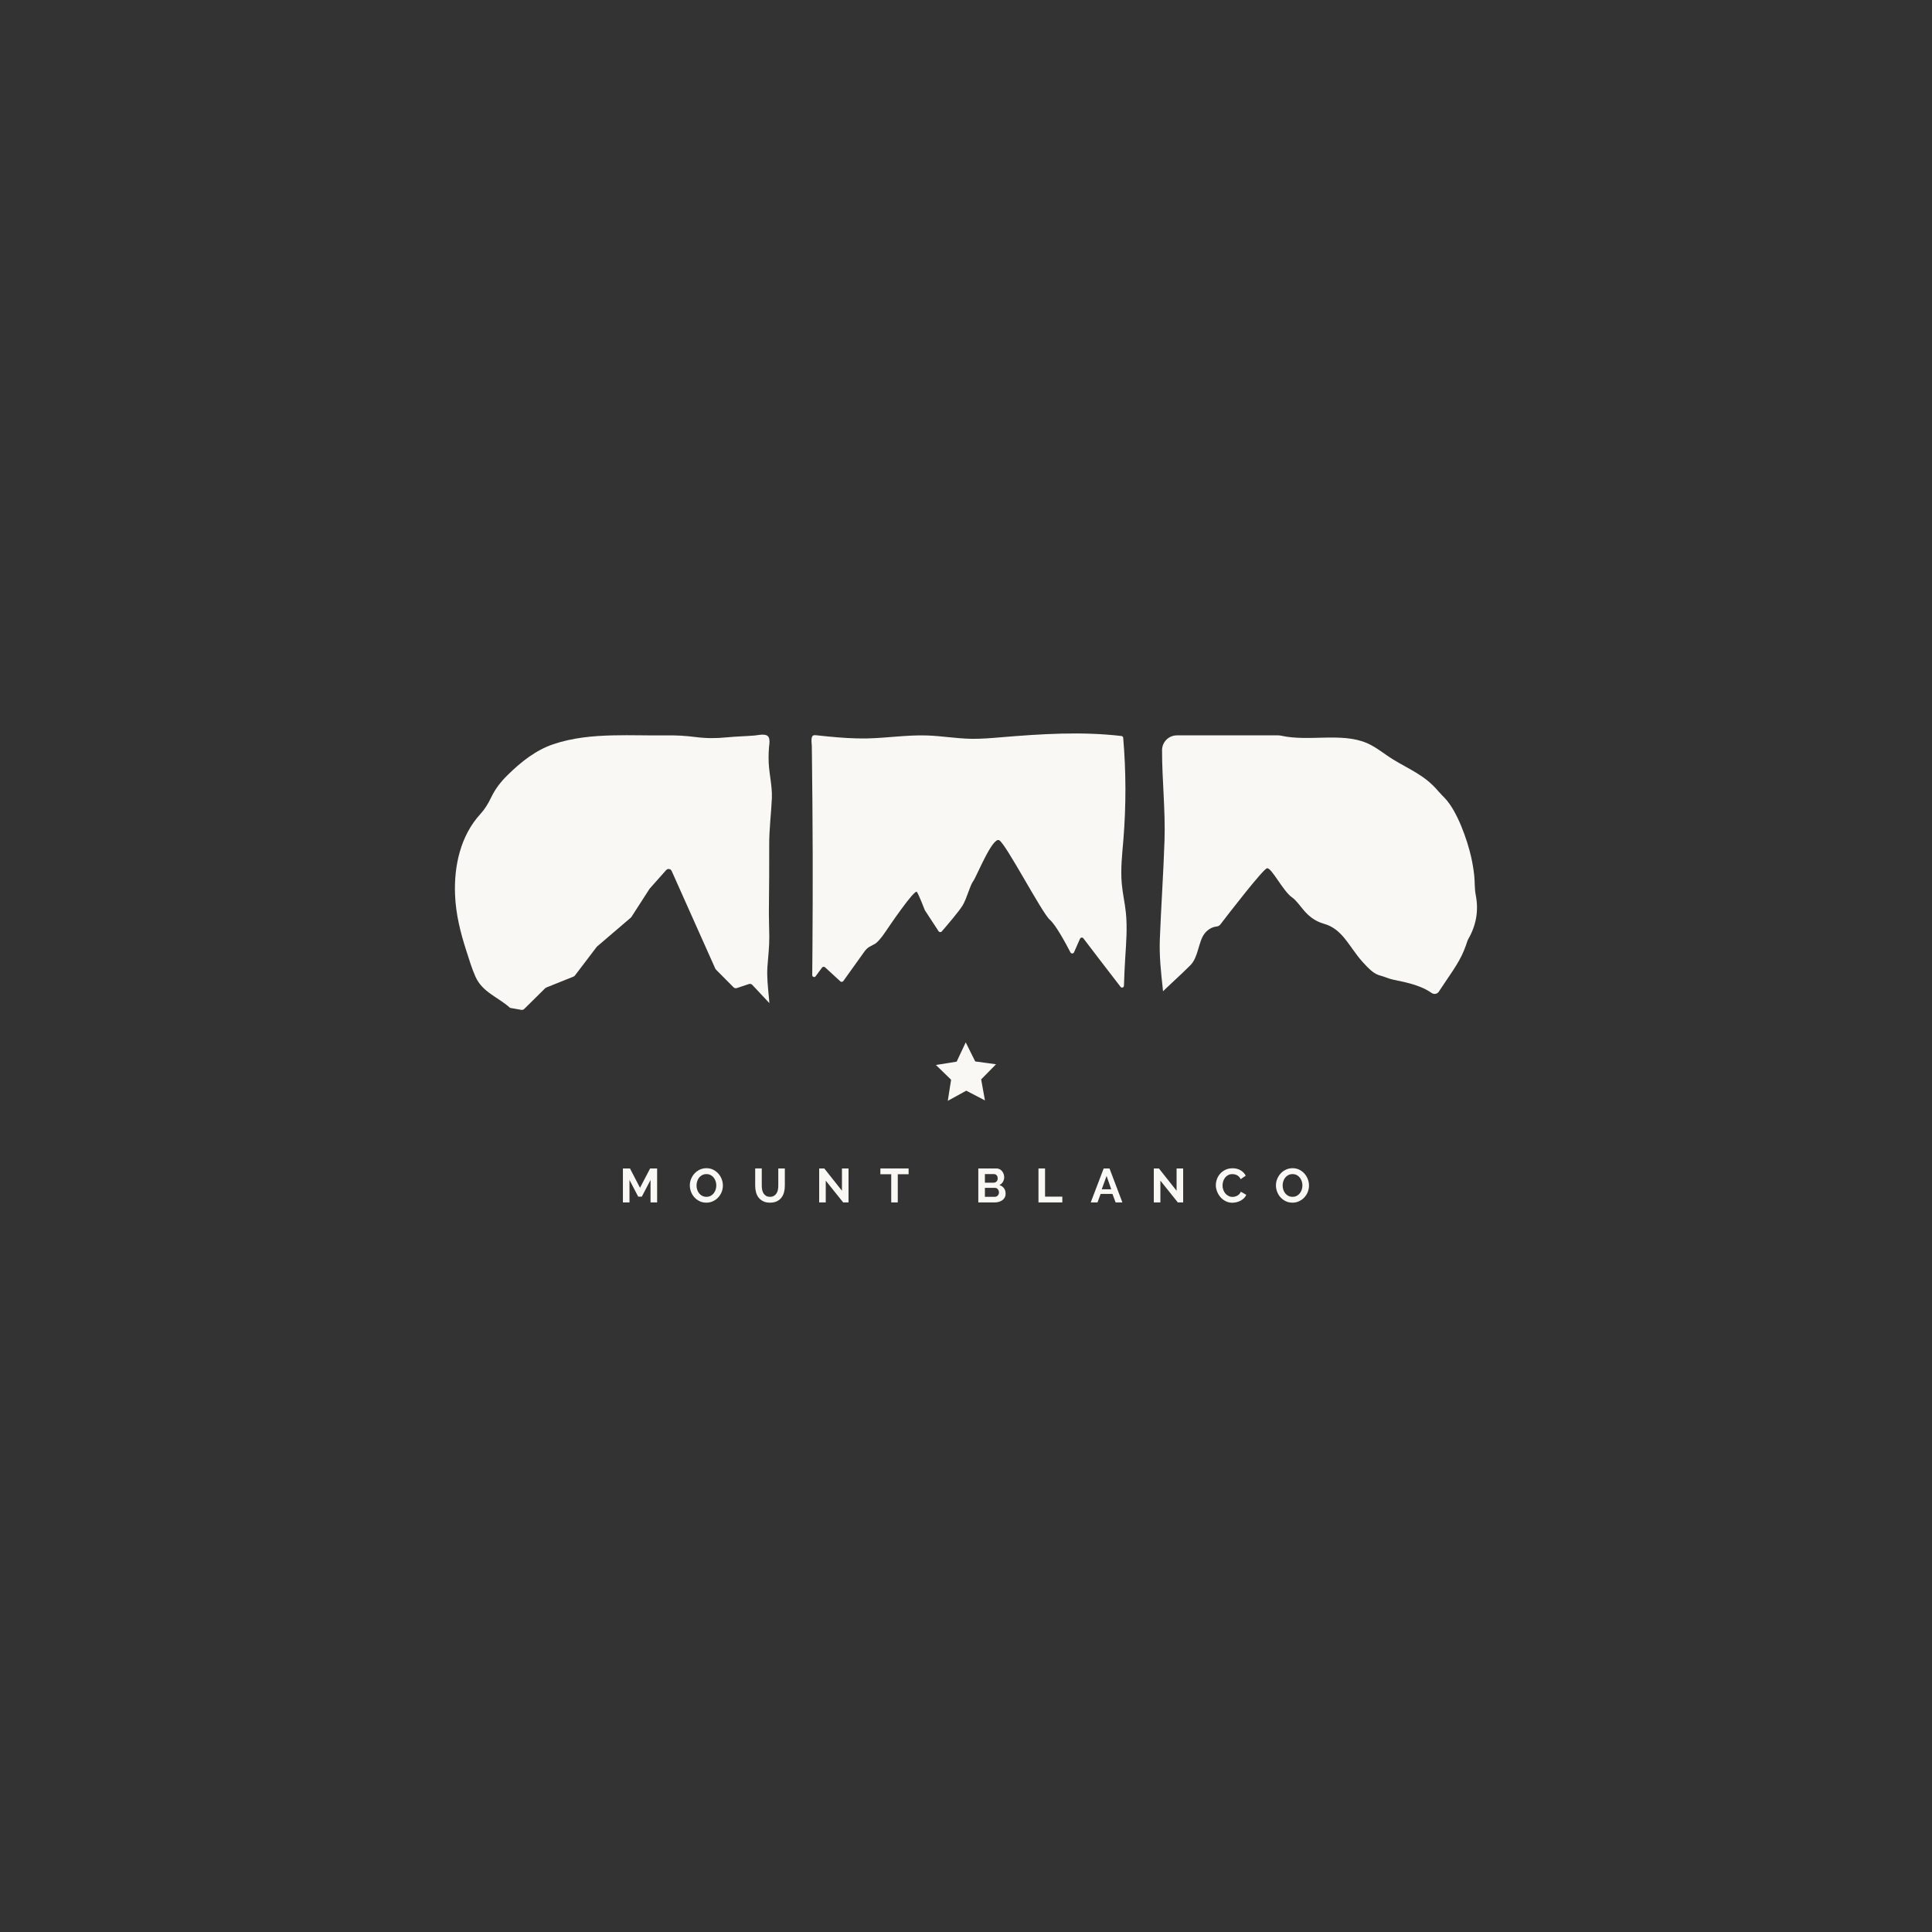 <svg width="276" height="276" viewBox="0 0 276 276" fill="none" xmlns="http://www.w3.org/2000/svg">
<rect x="0" y="0" width="276" height="276" fill="#333333" stroke="none"/>
<path d="M160.747 136.846C160.666 138.169 160.605 139.495 160.564 140.822C160.557 141.077 160.237 141.181 160.081 140.979C157.775 137.981 155.746 135.349 154.773 134.055C154.639 133.88 154.372 133.912 154.283 134.114L153.436 136.037C153.338 136.26 153.03 136.269 152.919 136.055C152.316 134.887 150.853 132.155 149.978 131.396C148.844 130.425 143.698 120.514 142.734 120.03C141.766 119.544 139.517 125.226 139.032 125.872C138.549 126.524 138.143 128.309 137.506 129.366C136.984 130.225 135.191 132.305 134.536 133.064C134.411 133.207 134.184 133.185 134.08 133.028L132.13 130.045C132.121 130.027 132.112 130.009 132.103 129.991C132.01 129.745 131.287 127.87 130.988 127.42C130.661 126.929 126.723 132.778 126.723 132.778C126.723 132.778 125.68 134.401 125.036 134.808C124.39 135.21 123.989 135.21 123.426 136.024C122.953 136.699 121.08 139.306 120.477 140.147C120.375 140.286 120.177 140.304 120.048 140.192L117.863 138.185C117.738 138.069 117.536 138.092 117.434 138.226C117.11 138.656 116.806 139.065 116.52 139.465C116.366 139.681 116.031 139.565 116.033 139.301C116.047 137.61 116.058 136.299 116.062 135.965C116.099 131.314 116.108 126.661 116.099 122.01C116.085 117.355 116.049 112.702 115.992 108.051C115.988 107.565 115.979 107.076 115.974 106.589C115.965 106.205 115.863 105.678 115.988 105.314C116.108 104.957 116.389 105.014 116.711 105.046C117.194 105.101 117.67 105.148 118.148 105.198C120.066 105.387 121.989 105.53 123.912 105.489C126.737 105.426 129.546 104.98 132.371 105.064C134.511 105.132 136.631 105.507 138.771 105.544C140.204 105.566 141.626 105.441 143.049 105.321C148.761 104.844 154.524 104.475 160.215 105.146C160.344 105.162 160.446 105.266 160.457 105.396C160.87 110.224 160.879 115.086 160.487 119.919C160.312 122.035 160.063 124.154 160.255 126.265C160.38 127.638 160.693 128.984 160.836 130.352C161.065 132.505 160.881 134.682 160.747 136.846Z" fill="#F9F8F4"/>
<path d="M209.747 134.164C209.704 134.242 209.67 134.319 209.642 134.396C209.565 134.628 209.488 134.853 209.411 135.074C209.318 135.326 209.225 135.58 209.121 135.828C208.391 137.649 206.779 139.761 205.709 141.418C205.659 141.495 205.611 141.572 205.561 141.647C205.339 142.002 204.872 142.091 204.525 141.857C204.083 141.554 203.587 141.266 203.024 141.038C200.862 140.159 199.331 140.159 198.059 139.658C196.787 139.152 196.533 139.531 194.624 137.385C192.715 135.246 191.82 132.725 189.149 131.971C186.476 131.212 185.841 129.077 184.567 128.191C183.293 127.311 181.638 123.91 181.005 124.038C180.434 124.145 175.423 130.648 174.333 132.071C174.21 132.23 174.033 132.33 173.834 132.35C173.437 132.389 172.702 132.575 172.088 133.357C171.199 134.492 171.199 136.758 170.052 137.89C168.905 139.024 169.29 138.649 166.744 141.036C166.531 141.234 166.332 141.427 166.146 141.613C166.134 141.466 166.118 141.311 166.103 141.156C165.844 138.829 165.604 136.547 165.69 134.203C165.871 129.489 166.205 124.779 166.359 120.06C166.497 115.729 166.007 111.483 166.007 107.176C166.007 106.003 166.955 105.053 168.125 105.053H182.594C182.744 105.053 182.891 105.071 183.037 105.103C186.954 105.973 191.618 104.616 195.216 106.13C196.533 106.68 197.774 107.73 198.987 108.478C201.401 109.958 203.569 110.767 205.439 112.995C205.763 113.375 206.115 113.704 206.455 114.072C208.201 115.948 209.604 119.96 210.164 122.424C210.361 123.31 210.511 124.201 210.608 125.104C210.701 126.018 210.642 126.963 210.821 127.866C211.261 130.098 210.883 132.2 209.747 134.164Z" fill="#F9F8F4"/>
<path d="M109.846 129.577C109.823 130.991 109.889 132.405 109.9 133.824C109.905 135.249 109.746 136.629 109.637 138.049C109.528 139.525 109.703 140.997 109.841 142.461C109.868 142.741 109.896 143.023 109.911 143.302L107.474 140.7C107.347 140.568 107.157 140.518 106.98 140.579L105.268 141.152C105.098 141.213 104.912 141.163 104.785 141.036L102.287 138.52C102.257 138.477 102.21 138.406 102.178 138.361L95.95 124.42C95.812 124.106 95.397 124.045 95.165 124.299L92.823 126.934C92.814 126.945 92.801 126.963 92.792 126.975L90.209 130.982C90.177 131.016 90.148 131.053 90.119 131.087L85.298 135.212C85.278 135.235 85.244 135.269 85.224 135.292L82.133 139.359C82.079 139.424 82.013 139.479 81.929 139.513L78.043 141.075C77.987 141.111 77.932 141.148 77.876 141.186L74.89 144.134C74.781 144.243 74.627 144.293 74.477 144.266L72.87 143.98H72.867C71.16 142.441 68.931 141.766 67.931 139.54C67.399 138.358 67.027 137.088 66.626 135.849C65.775 133.226 65.116 130.589 65.007 127.816C64.844 123.729 65.773 119.405 68.618 116.298C69.251 115.607 69.743 114.802 70.147 113.957C70.761 112.672 71.534 111.69 72.523 110.717C74.398 108.869 76.531 107.162 79.045 106.317C81.777 105.392 84.686 105.117 87.611 105.051C90.153 104.989 92.703 105.089 95.161 105.055C96.56 105.032 97.943 105.11 99.33 105.287C100.849 105.485 102.287 105.492 103.808 105.337C105.141 105.205 106.474 105.182 107.808 105.073C108.445 105.019 109.696 104.644 109.887 105.53C109.98 105.937 109.898 106.394 109.853 106.808C109.803 107.296 109.803 107.787 109.798 108.283C109.775 110.224 110.351 112.14 110.265 114.066C110.165 116.309 109.875 118.455 109.887 120.717C109.9 123.667 109.877 126.622 109.846 129.577Z" fill="#F9F8F4"/>
<path d="M92.935 171.775V168.562L91.686 170.954H91.174L89.927 168.562V171.775H88.987V166.922H89.997L91.43 169.685L92.874 166.922H93.875V171.775H92.935Z" fill="#F9F8F4"/>
<path d="M100.908 171.809C100.553 171.809 100.233 171.738 99.943 171.6C99.656 171.462 99.405 171.275 99.2 171.047C98.992 170.818 98.831 170.553 98.719 170.257C98.606 169.961 98.547 169.659 98.547 169.348C98.547 169.024 98.606 168.714 98.727 168.42C98.848 168.124 99.014 167.861 99.225 167.633C99.436 167.404 99.687 167.224 99.979 167.088C100.272 166.953 100.587 166.885 100.928 166.885C101.277 166.885 101.597 166.959 101.885 167.1C102.172 167.244 102.419 167.433 102.625 167.664C102.83 167.895 102.988 168.161 103.1 168.457C103.213 168.753 103.269 169.055 103.269 169.36C103.269 169.684 103.21 169.992 103.092 170.285C102.974 170.579 102.808 170.838 102.599 171.064C102.391 171.29 102.138 171.47 101.848 171.603C101.564 171.741 101.249 171.809 100.908 171.809ZM99.504 169.348C99.504 169.557 99.535 169.76 99.599 169.958C99.664 170.153 99.754 170.327 99.875 170.477C99.996 170.627 100.143 170.748 100.32 170.838C100.494 170.928 100.694 170.974 100.916 170.974C101.144 170.974 101.344 170.928 101.521 170.835C101.696 170.742 101.845 170.618 101.963 170.463C102.084 170.308 102.174 170.133 102.236 169.941C102.298 169.746 102.329 169.552 102.329 169.348C102.329 169.14 102.295 168.936 102.231 168.739C102.166 168.544 102.07 168.369 101.952 168.22C101.831 168.07 101.685 167.949 101.507 167.861C101.333 167.771 101.136 167.729 100.916 167.729C100.688 167.729 100.486 167.774 100.309 167.87C100.131 167.963 99.982 168.087 99.864 168.24C99.746 168.392 99.656 168.567 99.597 168.759C99.535 168.951 99.504 169.148 99.504 169.348Z" fill="#F9F8F4"/>
<path d="M109.998 170.974C110.22 170.974 110.409 170.929 110.561 170.838C110.713 170.748 110.836 170.63 110.929 170.483C111.022 170.336 111.09 170.17 111.126 169.981C111.166 169.792 111.185 169.597 111.185 169.397V166.922H112.12V169.397C112.12 169.73 112.08 170.04 112.001 170.333C111.923 170.624 111.796 170.881 111.627 171.098C111.458 171.315 111.239 171.49 110.969 171.617C110.701 171.744 110.38 171.809 110.006 171.809C109.621 171.809 109.291 171.741 109.021 171.606C108.751 171.47 108.532 171.293 108.363 171.073C108.194 170.853 108.073 170.596 107.997 170.305C107.924 170.012 107.884 169.71 107.884 169.394V166.919H108.824V169.394C108.824 169.6 108.844 169.797 108.883 169.986C108.923 170.175 108.987 170.345 109.08 170.489C109.173 170.635 109.297 170.751 109.446 170.841C109.595 170.932 109.781 170.974 109.998 170.974Z" fill="#F9F8F4"/>
<path d="M117.965 168.663V171.775H117.025V166.922H117.754L120.278 170.107V166.928H121.218V171.775H120.455L117.965 168.663Z" fill="#F9F8F4"/>
<path d="M129.801 167.749H128.253V171.775H127.319V167.749H125.771V166.922H129.801V167.749Z" fill="#F9F8F4"/>
<path d="M143.658 170.525C143.658 170.731 143.616 170.911 143.535 171.064C143.453 171.219 143.34 171.349 143.197 171.453C143.053 171.558 142.887 171.637 142.699 171.693C142.51 171.749 142.31 171.775 142.097 171.775H139.758V166.922H142.35C142.519 166.922 142.671 166.959 142.809 167.032C142.944 167.105 143.062 167.198 143.155 167.317C143.25 167.433 143.324 167.565 143.377 167.715C143.428 167.861 143.456 168.011 143.456 168.163C143.456 168.4 143.397 168.623 143.279 168.829C143.16 169.038 142.986 169.19 142.758 169.292C143.036 169.374 143.256 169.52 143.416 169.732C143.58 169.941 143.658 170.206 143.658 170.525ZM140.701 167.729V168.953H141.956C142.113 168.953 142.249 168.9 142.361 168.79C142.474 168.68 142.527 168.53 142.527 168.338C142.527 168.152 142.476 168.003 142.375 167.892C142.271 167.782 142.147 167.729 141.995 167.729H140.701ZM142.71 170.344C142.71 170.257 142.696 170.175 142.665 170.096C142.634 170.017 142.595 169.947 142.547 169.887C142.496 169.828 142.437 169.783 142.37 169.746C142.302 169.712 142.226 169.695 142.144 169.695H140.701V170.974H142.099C142.187 170.974 142.265 170.959 142.341 170.926C142.417 170.895 142.482 170.849 142.536 170.793C142.592 170.737 142.634 170.669 142.665 170.59C142.696 170.514 142.71 170.435 142.71 170.344Z" fill="#F9F8F4"/>
<path d="M148.353 171.775V166.922H149.293V170.948H151.761V171.775H148.353Z" fill="#F9F8F4"/>
<path d="M157.668 166.922H158.501L160.341 171.775H159.373L158.923 170.564H157.231L156.787 171.775H155.819L157.668 166.922ZM158.751 169.901L158.084 167.994L157.389 169.901H158.751Z" fill="#F9F8F4"/>
<path d="M165.77 168.663V171.775H164.83V166.922H165.558L168.083 170.107V166.928H169.023V171.775H168.26L165.77 168.663Z" fill="#F9F8F4"/>
<path d="M173.692 169.314C173.692 169.018 173.745 168.725 173.852 168.437C173.959 168.146 174.114 167.89 174.319 167.661C174.525 167.433 174.775 167.249 175.07 167.108C175.366 166.967 175.701 166.896 176.081 166.896C176.528 166.896 176.911 166.995 177.237 167.19C177.564 167.385 177.803 167.641 177.963 167.955L177.24 168.454C177.175 168.318 177.099 168.203 177.007 168.11C176.917 168.017 176.818 167.943 176.714 167.887C176.61 167.83 176.5 167.791 176.388 167.768C176.272 167.743 176.162 167.732 176.053 167.732C175.816 167.732 175.611 167.78 175.436 167.876C175.262 167.971 175.115 168.096 175 168.248C174.885 168.4 174.797 168.575 174.738 168.767C174.679 168.962 174.648 169.154 174.648 169.345C174.648 169.56 174.682 169.766 174.752 169.963C174.82 170.161 174.916 170.336 175.042 170.485C175.166 170.635 175.318 170.756 175.493 170.849C175.667 170.94 175.861 170.985 176.07 170.985C176.179 170.985 176.292 170.971 176.413 170.942C176.531 170.914 176.644 170.872 176.751 170.813C176.857 170.753 176.956 170.677 177.049 170.584C177.139 170.491 177.212 170.378 177.268 170.245L178.039 170.691C177.963 170.872 177.851 171.035 177.71 171.174C177.567 171.312 177.406 171.428 177.226 171.526C177.046 171.622 176.855 171.696 176.649 171.744C176.444 171.794 176.244 171.82 176.05 171.82C175.704 171.82 175.388 171.746 175.101 171.6C174.814 171.453 174.567 171.264 174.361 171.03C174.153 170.796 173.993 170.528 173.877 170.231C173.751 169.927 173.692 169.625 173.692 169.314Z" fill="#F9F8F4"/>
<path d="M184.639 171.809C184.284 171.809 183.964 171.738 183.674 171.6C183.387 171.462 183.136 171.275 182.931 171.047C182.722 170.818 182.562 170.553 182.449 170.257C182.337 169.961 182.278 169.659 182.278 169.348C182.278 169.024 182.337 168.714 182.458 168.42C182.579 168.124 182.745 167.861 182.956 167.633C183.167 167.404 183.418 167.224 183.71 167.088C184.003 166.953 184.318 166.885 184.659 166.885C185.008 166.885 185.328 166.959 185.615 167.1C185.903 167.244 186.15 167.433 186.356 167.664C186.561 167.895 186.719 168.161 186.831 168.457C186.944 168.753 187 169.055 187 169.36C187 169.684 186.941 169.992 186.823 170.285C186.705 170.579 186.539 170.838 186.33 171.064C186.122 171.29 185.869 171.47 185.579 171.603C185.297 171.741 184.979 171.809 184.639 171.809ZM183.235 169.348C183.235 169.557 183.266 169.76 183.33 169.958C183.395 170.153 183.485 170.327 183.606 170.477C183.727 170.627 183.873 170.748 184.051 170.838C184.225 170.928 184.425 170.974 184.647 170.974C184.875 170.974 185.075 170.928 185.252 170.835C185.427 170.742 185.576 170.618 185.694 170.463C185.815 170.308 185.905 170.133 185.967 169.941C186.029 169.746 186.06 169.552 186.06 169.348C186.06 169.14 186.026 168.936 185.962 168.739C185.897 168.544 185.801 168.369 185.683 168.22C185.562 168.07 185.416 167.949 185.238 167.861C185.064 167.771 184.867 167.729 184.647 167.729C184.419 167.729 184.217 167.774 184.04 167.87C183.862 167.963 183.713 168.087 183.595 168.24C183.477 168.392 183.387 168.567 183.328 168.759C183.266 168.951 183.235 169.148 183.235 169.348Z" fill="#F9F8F4"/>
<path d="M139.317 151.634L142.29 152.039L140.166 154.197L140.707 157.201L138.038 155.812L135.399 157.262L135.871 154.246L133.701 152.14L136.663 151.665L137.96 148.912L139.317 151.634Z" fill="#F9F8F4"/>
</svg>
